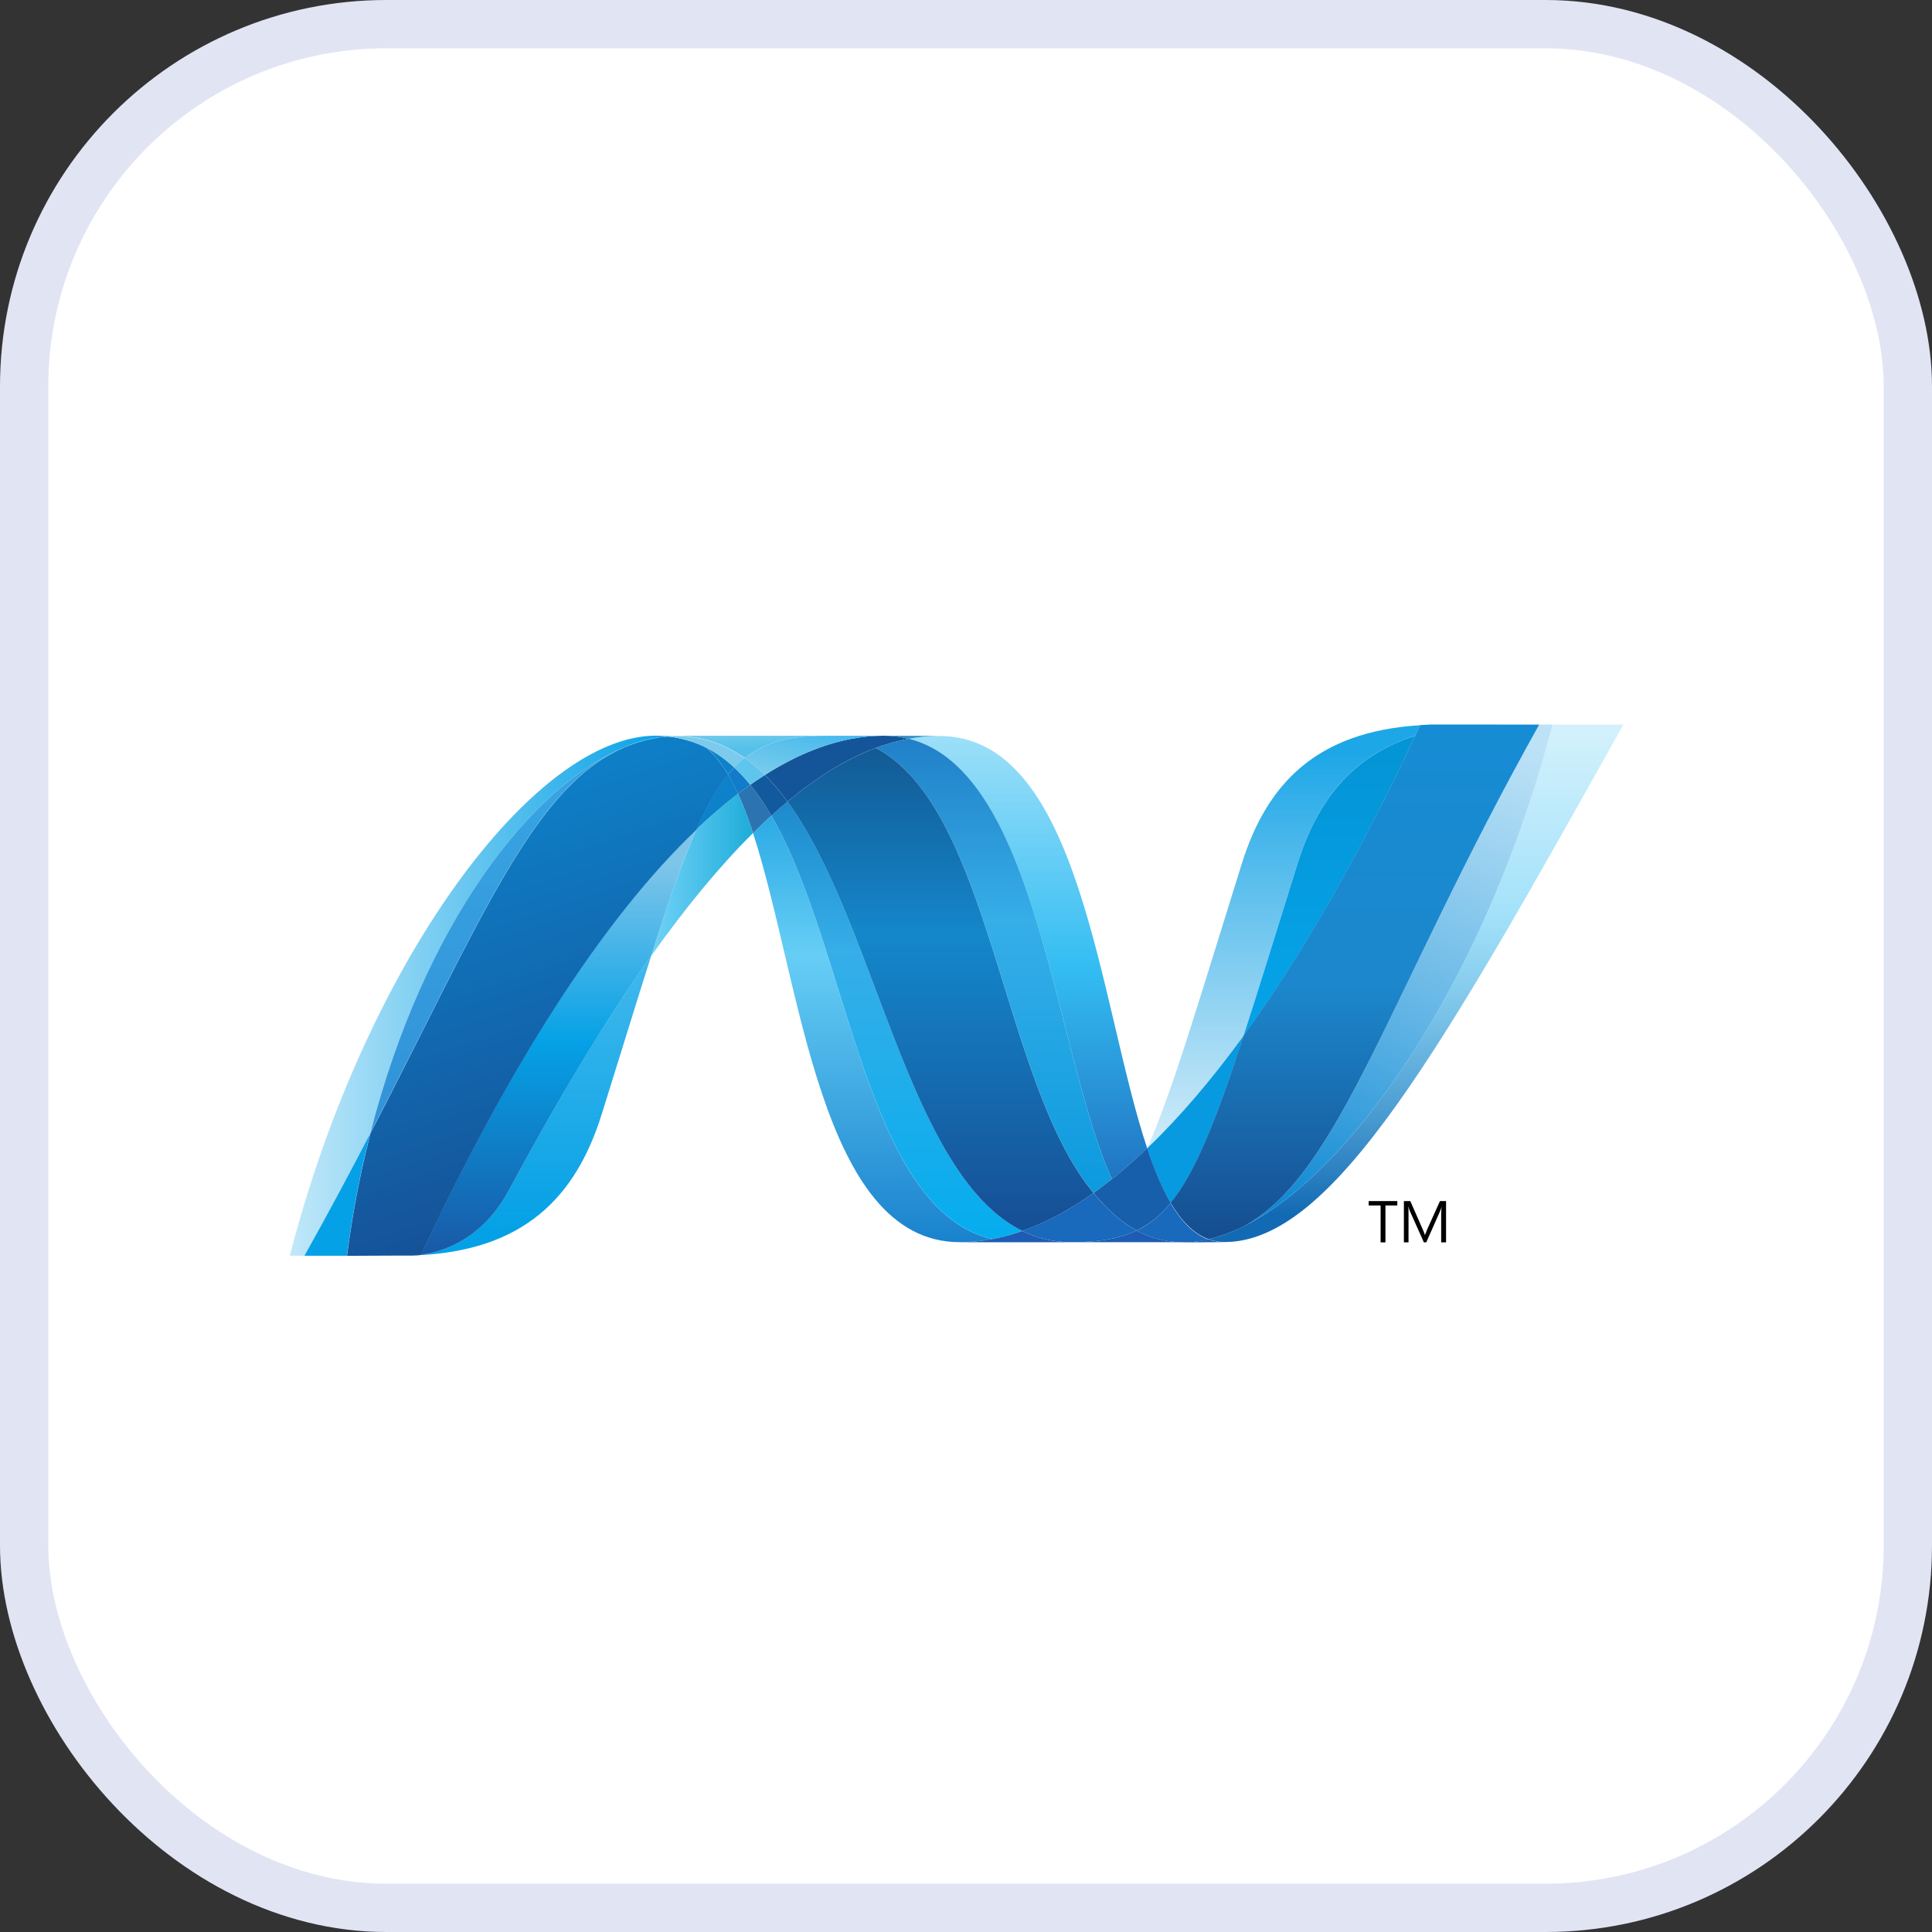 <svg width="40" height="40" viewBox="0 0 40 40" fill="none" xmlns="http://www.w3.org/2000/svg">
<rect x="0" y="0" width="40" height="40" fill="#333333" stroke="none"/>
<rect x="0.5" y="0.5" width="39" height="39" rx="7.5" fill="white"/>
<path d="M15.59 17.246C16.585 20.29 16.962 25.718 19.872 25.718C20.094 25.718 20.318 25.697 20.543 25.654C17.897 25.037 17.584 19.667 15.97 16.887C15.843 17.002 15.717 17.122 15.59 17.246Z" fill="url(#paint0_linear_1502_1175)"/>
<path d="M15.97 16.886C17.584 19.667 17.898 25.036 20.543 25.653C20.751 25.615 20.959 25.557 21.168 25.485C18.794 24.321 18.137 19.107 16.304 16.597C16.193 16.689 16.082 16.786 15.97 16.886Z" fill="url(#paint1_linear_1502_1175)"/>
<path d="M18.295 15.232C18.074 15.232 17.85 15.254 17.625 15.297C17.036 15.408 16.438 15.661 15.835 16.045C15.999 16.207 16.156 16.393 16.303 16.596C16.917 16.088 17.526 15.711 18.133 15.485C18.361 15.401 18.588 15.338 18.815 15.296C18.651 15.254 18.478 15.232 18.295 15.232Z" fill="#14559A"/>
<path d="M23.021 24.413C23.264 24.22 23.507 24.006 23.751 23.773C22.74 20.744 22.378 15.238 19.447 15.238C19.238 15.238 19.026 15.257 18.815 15.296C21.485 15.96 21.827 21.768 23.021 24.413Z" fill="url(#paint2_linear_1502_1175)"/>
<path d="M18.816 15.296C18.652 15.254 18.479 15.232 18.296 15.232L19.448 15.236C19.239 15.236 19.027 15.256 18.816 15.296" fill="#3092C4"/>
<path d="M22.969 25.056C22.854 24.947 22.746 24.827 22.639 24.699C22.146 25.048 21.654 25.312 21.166 25.485C21.34 25.57 21.522 25.633 21.715 25.672C21.865 25.702 22.02 25.718 22.183 25.718C22.73 25.718 23.163 25.653 23.532 25.476C23.329 25.367 23.143 25.225 22.969 25.056Z" fill="#1969BC"/>
<path d="M18.133 15.486C20.524 16.736 20.732 22.399 22.64 24.698C22.767 24.608 22.894 24.513 23.021 24.412C21.827 21.767 21.485 15.959 18.816 15.295C18.588 15.338 18.361 15.401 18.133 15.486Z" fill="url(#paint3_linear_1502_1175)"/>
<path d="M16.303 16.597C18.136 19.107 18.793 24.321 21.167 25.485C21.655 25.312 22.146 25.048 22.639 24.699C20.731 22.399 20.524 16.737 18.133 15.486C17.526 15.712 16.916 16.088 16.303 16.597Z" fill="url(#paint4_linear_1502_1175)"/>
<path d="M14.418 17.174C14.13 17.823 13.837 18.677 13.482 19.792C14.188 18.797 14.891 17.941 15.59 17.247C15.494 16.951 15.39 16.677 15.279 16.434C14.993 16.653 14.705 16.899 14.418 17.174Z" fill="url(#paint5_linear_1502_1175)"/>
<path d="M15.534 16.246C15.45 16.306 15.365 16.368 15.28 16.433C15.391 16.677 15.494 16.95 15.591 17.246C15.718 17.122 15.844 17.002 15.97 16.886C15.834 16.654 15.691 16.439 15.534 16.246Z" fill="#2B74B1"/>
<path d="M15.835 16.046C15.734 16.11 15.634 16.177 15.534 16.247C15.69 16.439 15.834 16.654 15.97 16.887C16.081 16.787 16.193 16.689 16.304 16.598C16.156 16.395 15.999 16.209 15.835 16.046Z" fill="#125A9E"/>
<path d="M32.142 15.001C30.79 20.216 27.966 24.404 25.598 25.46H25.594C25.551 25.48 25.508 25.497 25.466 25.515C25.46 25.518 25.455 25.519 25.45 25.521C25.438 25.526 25.426 25.53 25.414 25.535C25.408 25.538 25.403 25.539 25.397 25.541C25.377 25.549 25.358 25.555 25.338 25.562C25.33 25.566 25.322 25.568 25.314 25.571C25.305 25.575 25.295 25.578 25.285 25.581C25.276 25.584 25.266 25.587 25.256 25.591C25.248 25.594 25.239 25.596 25.231 25.599C25.213 25.604 25.198 25.608 25.18 25.614C25.173 25.614 25.166 25.618 25.159 25.62C25.148 25.624 25.136 25.626 25.125 25.629C25.117 25.633 25.11 25.634 25.102 25.636C25.09 25.639 25.076 25.642 25.064 25.645C25.048 25.649 25.034 25.652 25.019 25.655C25.126 25.695 25.238 25.715 25.358 25.715C27.603 25.715 29.867 21.691 33.612 15H32.142L32.142 15.001Z" fill="url(#paint6_linear_1502_1175)"/>
<path d="M12.994 15.445C12.996 15.445 12.997 15.441 12.998 15.441C13 15.441 13.003 15.441 13.004 15.438H13.007C13.019 15.434 13.03 15.428 13.043 15.424C13.046 15.424 13.048 15.424 13.05 15.42C13.053 15.42 13.056 15.417 13.059 15.416C13.073 15.412 13.086 15.407 13.098 15.403H13.101C13.13 15.394 13.158 15.383 13.187 15.372C13.191 15.372 13.195 15.369 13.2 15.369C13.212 15.365 13.224 15.361 13.236 15.358C13.242 15.354 13.248 15.354 13.253 15.352C13.266 15.349 13.279 15.344 13.291 15.341C13.296 15.341 13.301 15.338 13.305 15.338C13.346 15.326 13.387 15.316 13.428 15.306C13.434 15.306 13.439 15.302 13.445 15.302C13.457 15.298 13.468 15.296 13.481 15.295C13.486 15.291 13.493 15.291 13.499 15.289C13.511 15.286 13.522 15.285 13.535 15.283H13.544C13.569 15.277 13.594 15.273 13.619 15.269H13.634C13.646 15.265 13.656 15.265 13.668 15.263C13.675 15.263 13.682 15.259 13.688 15.259C13.699 15.259 13.71 15.255 13.721 15.254C13.727 15.254 13.733 15.254 13.74 15.251C13.766 15.247 13.793 15.246 13.82 15.243C13.743 15.236 13.663 15.231 13.582 15.231C11.053 15.231 7.569 19.922 6 25.998H6.302C6.805 25.102 7.256 24.255 7.668 23.46C8.767 19.157 11.006 16.222 12.994 15.444" fill="url(#paint7_linear_1502_1175)"/>
<path d="M14.418 17.172C14.705 16.899 14.993 16.652 15.28 16.433C15.214 16.29 15.147 16.158 15.074 16.037C14.843 16.317 14.632 16.688 14.418 17.172Z" fill="#0D82CA"/>
<path d="M14.626 15.48C14.791 15.618 14.939 15.809 15.074 16.037C15.117 15.985 15.16 15.936 15.205 15.891C15.017 15.716 14.814 15.572 14.594 15.463C14.603 15.468 14.611 15.472 14.621 15.476C14.621 15.476 14.624 15.48 14.626 15.48" fill="#0D82CA"/>
<path d="M7.668 23.46C9.974 19.017 11.066 16.206 12.994 15.444C11.006 16.223 8.767 19.157 7.668 23.46Z" fill="url(#paint8_linear_1502_1175)"/>
<path d="M15.204 15.892C15.159 15.937 15.116 15.985 15.073 16.038C15.146 16.159 15.213 16.291 15.279 16.434C15.364 16.369 15.449 16.307 15.533 16.247C15.429 16.118 15.319 15.999 15.204 15.892Z" fill="#127BCA"/>
<path d="M8.715 25.979C8.7 25.982 8.686 25.982 8.673 25.984H8.665C8.653 25.984 8.64 25.987 8.629 25.987H8.623C8.595 25.991 8.566 25.991 8.539 25.993H8.53C10.863 25.927 11.93 24.759 12.459 23.065C12.862 21.78 13.192 20.698 13.482 19.79C12.504 21.165 11.522 22.805 10.535 24.642C10.059 25.528 9.335 25.898 8.715 25.977" fill="url(#paint9_linear_1502_1175)"/>
<path d="M8.715 25.978C9.336 25.899 10.06 25.529 10.536 24.643C11.523 22.807 12.505 21.166 13.482 19.791C13.837 18.676 14.13 17.822 14.418 17.173C12.472 19.025 10.518 22.106 8.715 25.977" fill="url(#paint10_linear_1502_1175)"/>
<path d="M7.668 23.461C7.256 24.256 6.804 25.103 6.302 25.999H7.182C7.298 25.11 7.463 24.261 7.668 23.461" fill="#05A1E6"/>
<path d="M13.74 15.252C13.733 15.252 13.727 15.256 13.721 15.256C13.71 15.259 13.699 15.259 13.688 15.261C13.682 15.261 13.675 15.261 13.669 15.264C13.657 15.268 13.646 15.268 13.634 15.27C13.629 15.27 13.623 15.27 13.619 15.274C13.594 15.278 13.569 15.283 13.544 15.287H13.536C13.523 15.29 13.511 15.292 13.499 15.294C13.493 15.298 13.487 15.298 13.481 15.299C13.469 15.303 13.457 15.304 13.445 15.306C13.439 15.31 13.434 15.31 13.428 15.31C13.387 15.32 13.346 15.331 13.305 15.342C13.301 15.342 13.296 15.345 13.291 15.346C13.278 15.35 13.266 15.353 13.254 15.357C13.248 15.361 13.242 15.361 13.237 15.362C13.224 15.366 13.212 15.369 13.2 15.373C13.195 15.373 13.191 15.377 13.187 15.377C13.158 15.387 13.13 15.398 13.101 15.407C13.088 15.411 13.075 15.416 13.062 15.42C13.056 15.424 13.052 15.425 13.045 15.427C13.033 15.431 13.02 15.436 13.009 15.441C13.005 15.444 13 15.444 12.997 15.446C11.069 16.207 9.976 19.019 7.671 23.462C7.466 24.262 7.3 25.11 7.185 26H7.308C7.656 26 7.754 25.996 8.154 25.996H8.174H8.234H8.254H8.26H8.281H8.292H8.3H8.316H8.366H8.416H8.457H8.468H8.542C8.569 25.993 8.598 25.993 8.626 25.991H8.632C8.644 25.991 8.656 25.987 8.667 25.987H8.676C8.689 25.987 8.703 25.984 8.717 25.982C10.52 22.111 12.474 19.03 14.42 17.178C14.634 16.693 14.845 16.322 15.076 16.042C14.941 15.814 14.793 15.623 14.628 15.485C14.628 15.485 14.623 15.485 14.623 15.481C14.614 15.477 14.605 15.472 14.596 15.468C14.586 15.463 14.578 15.459 14.569 15.454C14.56 15.45 14.55 15.446 14.542 15.441C14.53 15.438 14.521 15.433 14.511 15.428C14.502 15.425 14.495 15.421 14.486 15.417C14.469 15.411 14.452 15.403 14.435 15.396C14.428 15.393 14.421 15.391 14.414 15.388C14.402 15.384 14.388 15.378 14.375 15.373C14.369 15.369 14.362 15.368 14.355 15.366C14.337 15.36 14.319 15.353 14.302 15.348H14.298C14.277 15.341 14.257 15.336 14.236 15.33C14.232 15.327 14.227 15.327 14.223 15.326C14.204 15.321 14.188 15.316 14.171 15.312C14.167 15.312 14.163 15.308 14.159 15.308C14.117 15.297 14.074 15.288 14.031 15.28C14.026 15.28 14.022 15.276 14.018 15.276C13.999 15.273 13.981 15.27 13.962 15.268C13.957 15.264 13.955 15.264 13.951 15.264C13.929 15.261 13.907 15.258 13.885 15.255H13.874C13.856 15.252 13.839 15.252 13.823 15.25C13.795 15.253 13.768 15.255 13.742 15.257" fill="url(#paint11_linear_1502_1175)"/>
<path d="M26.861 17.888C26.418 19.309 26.058 20.482 25.746 21.446C26.963 19.771 28.162 17.664 29.303 15.232C27.972 15.651 27.261 16.608 26.861 17.888Z" fill="url(#paint12_linear_1502_1175)"/>
<path d="M25.783 25.372C25.721 25.403 25.659 25.433 25.598 25.46C27.965 24.404 30.79 20.216 32.142 15.001H31.868C28.761 20.551 27.762 24.266 25.783 25.372Z" fill="url(#paint13_linear_1502_1175)"/>
<path d="M24.238 24.906C24.753 24.277 25.172 23.208 25.745 21.447C25.084 22.354 24.419 23.135 23.753 23.771C23.753 23.774 23.753 23.774 23.75 23.777C23.895 24.212 24.055 24.596 24.236 24.906" fill="#079AE1"/>
<path d="M24.238 24.906C24.062 25.12 23.877 25.283 23.67 25.404C23.625 25.43 23.579 25.454 23.533 25.477C23.751 25.595 23.989 25.673 24.255 25.705C24.294 25.709 24.333 25.712 24.373 25.715H24.38C24.399 25.715 24.418 25.715 24.437 25.719H24.445H24.503H24.566H24.585H24.63C24.637 25.719 24.644 25.719 24.651 25.715C24.665 25.715 24.68 25.715 24.694 25.712H24.699H24.715C24.73 25.712 24.746 25.708 24.761 25.707H24.765C24.77 25.707 24.774 25.703 24.779 25.703C24.795 25.7 24.812 25.698 24.828 25.696H24.843C24.861 25.692 24.88 25.69 24.898 25.686H24.902H24.907C24.945 25.679 24.981 25.672 25.018 25.663C24.712 25.551 24.457 25.287 24.236 24.912" fill="#1969BC"/>
<path d="M19.872 25.719C20.094 25.719 20.317 25.697 20.542 25.654C20.75 25.616 20.958 25.558 21.167 25.486C21.341 25.571 21.523 25.634 21.715 25.673C21.865 25.703 22.02 25.719 22.183 25.719H19.872Z" fill="#1E5CB3"/>
<path d="M22.183 25.718C22.73 25.718 23.164 25.653 23.532 25.476C23.75 25.594 23.988 25.673 24.254 25.704C24.293 25.708 24.332 25.712 24.372 25.714H24.38C24.398 25.714 24.417 25.714 24.436 25.718H24.445H24.503H22.182L22.183 25.718Z" fill="#1E5CB3"/>
<path d="M24.505 25.718H24.568H24.587H24.631C24.639 25.718 24.646 25.718 24.653 25.714C24.667 25.714 24.682 25.714 24.696 25.711H24.701H24.717C24.732 25.711 24.748 25.707 24.763 25.706H24.767C24.771 25.706 24.776 25.702 24.781 25.702C24.797 25.699 24.814 25.697 24.83 25.695C24.835 25.695 24.84 25.695 24.845 25.691C24.863 25.688 24.882 25.686 24.901 25.682H24.904H24.91C24.947 25.675 24.983 25.668 25.02 25.659C25.127 25.698 25.239 25.718 25.359 25.718L24.506 25.722L24.505 25.718Z" fill="#1D60B5"/>
<path d="M23.751 23.776V23.772C23.507 24.006 23.264 24.219 23.021 24.412C22.894 24.513 22.767 24.608 22.64 24.699C22.747 24.826 22.855 24.946 22.97 25.056C23.144 25.224 23.33 25.366 23.533 25.476C23.579 25.453 23.625 25.429 23.67 25.402C23.877 25.282 24.063 25.119 24.238 24.905C24.057 24.595 23.897 24.211 23.752 23.775" fill="#175FAB"/>
<path d="M31.001 15.001H29.849H29.735H29.626H29.622C29.547 15.005 29.475 15.007 29.403 15.012C29.37 15.084 29.335 15.157 29.302 15.23C28.16 17.661 26.961 19.768 25.744 21.443C25.172 23.205 24.751 24.274 24.236 24.903C24.457 25.278 24.713 25.543 25.017 25.654C25.026 25.651 25.033 25.651 25.041 25.649H25.046C25.052 25.649 25.057 25.645 25.063 25.645C25.076 25.642 25.089 25.64 25.101 25.636C25.109 25.632 25.116 25.632 25.124 25.63C25.136 25.626 25.148 25.623 25.158 25.621C25.165 25.617 25.172 25.616 25.18 25.615C25.197 25.609 25.213 25.605 25.23 25.599C25.238 25.596 25.247 25.593 25.256 25.591C25.265 25.587 25.275 25.585 25.284 25.581C25.294 25.577 25.304 25.575 25.313 25.571C25.321 25.568 25.33 25.566 25.337 25.562C25.357 25.555 25.377 25.549 25.397 25.541C25.402 25.541 25.407 25.537 25.413 25.535C25.425 25.53 25.438 25.526 25.45 25.521C25.454 25.518 25.459 25.517 25.465 25.515C25.507 25.498 25.55 25.48 25.593 25.461H25.598C25.659 25.434 25.721 25.404 25.783 25.372C27.762 24.266 28.761 20.551 31.868 15.002H31L31.001 15.001Z" fill="url(#paint14_linear_1502_1175)"/>
<path d="M13.82 15.245C13.825 15.245 13.83 15.245 13.835 15.248C13.847 15.248 13.858 15.248 13.87 15.252H13.883C13.904 15.255 13.926 15.257 13.948 15.26C13.952 15.26 13.956 15.26 13.959 15.264C13.977 15.267 13.996 15.27 14.015 15.273C14.019 15.273 14.024 15.277 14.029 15.277C14.071 15.285 14.115 15.294 14.156 15.305C14.16 15.305 14.165 15.309 14.168 15.309C14.186 15.313 14.202 15.318 14.22 15.323C14.225 15.323 14.229 15.327 14.234 15.328C14.255 15.333 14.274 15.338 14.295 15.345C14.296 15.345 14.297 15.345 14.299 15.348C14.316 15.354 14.334 15.361 14.352 15.367C14.36 15.37 14.366 15.371 14.373 15.373C14.385 15.379 14.399 15.384 14.411 15.389C14.418 15.389 14.425 15.394 14.433 15.396C14.449 15.404 14.466 15.411 14.483 15.418C14.492 15.421 14.5 15.425 14.508 15.428C14.518 15.433 14.528 15.438 14.539 15.441C14.548 15.446 14.557 15.45 14.566 15.454C14.575 15.459 14.584 15.463 14.593 15.468C14.813 15.576 15.016 15.721 15.204 15.896C15.273 15.823 15.346 15.758 15.421 15.699C15.01 15.408 14.545 15.242 14.008 15.242C13.946 15.242 13.883 15.245 13.82 15.25" fill="#7DCBEC"/>
<path d="M15.205 15.891C15.32 15.998 15.43 16.117 15.534 16.246C15.635 16.176 15.735 16.108 15.835 16.046C15.704 15.914 15.565 15.796 15.421 15.694C15.346 15.752 15.274 15.818 15.205 15.891Z" fill="#5EC5ED"/>
<path d="M13.82 15.245C13.883 15.239 13.946 15.237 14.008 15.237C14.545 15.237 15.01 15.403 15.421 15.694C15.854 15.352 16.378 15.233 17.106 15.233H13.582C13.663 15.233 13.742 15.238 13.82 15.245Z" fill="url(#paint15_linear_1502_1175)"/>
<path d="M17.106 15.233C16.378 15.233 15.854 15.353 15.421 15.695C15.565 15.796 15.703 15.915 15.835 16.046C16.438 15.662 17.036 15.408 17.625 15.297C17.85 15.255 18.074 15.233 18.295 15.233H17.106Z" fill="url(#paint16_linear_1502_1175)"/>
<path d="M25.746 21.447C26.059 20.482 26.417 19.31 26.861 17.888C27.262 16.608 27.971 15.65 29.303 15.232C29.338 15.161 29.371 15.087 29.406 15.015C27.235 15.145 26.22 16.249 25.709 17.885C24.816 20.74 24.275 22.591 23.754 23.77C24.42 23.134 25.085 22.354 25.746 21.447Z" fill="url(#paint17_linear_1502_1175)"/>
<path d="M28.93 24.958H28.684V25.722H28.584V24.958H28.337V24.867H28.93V24.958Z" fill="black"/>
<path d="M29.938 25.722H29.838V25.148C29.838 25.102 29.842 25.047 29.846 24.982C29.836 25.021 29.828 25.048 29.82 25.065L29.529 25.722H29.48L29.188 25.07C29.179 25.052 29.17 25.023 29.161 24.982H29.158C29.161 25.016 29.162 25.072 29.162 25.149V25.722H29.066V24.867H29.199L29.461 25.464C29.481 25.509 29.494 25.543 29.5 25.567H29.504C29.521 25.52 29.535 25.484 29.545 25.461L29.813 24.867H29.939V25.722H29.938Z" fill="black"/>
<rect x="0.5" y="0.5" width="39" height="39" rx="7.5" stroke="#E1E4F3"/>
<defs>
<linearGradient id="paint0_linear_1502_1175" x1="18.066" y1="15.163" x2="18.066" y2="28.334" gradientUnits="userSpaceOnUse">
<stop stop-color="#0994DC"/>
<stop offset="0.35" stop-color="#66CEF5"/>
<stop offset="0.846" stop-color="#127BCA"/>
<stop offset="1" stop-color="#127BCA"/>
</linearGradient>
<linearGradient id="paint1_linear_1502_1175" x1="18.569" y1="14.829" x2="18.569" y2="28.336" gradientUnits="userSpaceOnUse">
<stop stop-color="#0E76BC"/>
<stop offset="0.36" stop-color="#36AEE8"/>
<stop offset="0.846" stop-color="#00ADEF"/>
<stop offset="1" stop-color="#00ADEF"/>
</linearGradient>
<linearGradient id="paint2_linear_1502_1175" x1="21.283" y1="25.415" x2="21.283" y2="14.668" gradientUnits="userSpaceOnUse">
<stop stop-color="#1C63B7"/>
<stop offset="0.5" stop-color="#33BDF2"/>
<stop offset="1" stop-color="#33BDF2" stop-opacity="0.42"/>
</linearGradient>
<linearGradient id="paint3_linear_1502_1175" x1="20.577" y1="13.46" x2="20.577" y2="27.484" gradientUnits="userSpaceOnUse">
<stop stop-color="#166AB8"/>
<stop offset="0.4" stop-color="#36AEE8"/>
<stop offset="0.846" stop-color="#0798DD"/>
<stop offset="1" stop-color="#0798DD"/>
</linearGradient>
<linearGradient id="paint4_linear_1502_1175" x1="19.471" y1="13.534" x2="19.471" y2="28.447" gradientUnits="userSpaceOnUse">
<stop stop-color="#124379"/>
<stop offset="0.39" stop-color="#1487CB"/>
<stop offset="0.78" stop-color="#165197"/>
<stop offset="1" stop-color="#165197"/>
</linearGradient>
<linearGradient id="paint5_linear_1502_1175" x1="13.482" y1="18.113" x2="15.59" y2="18.113" gradientUnits="userSpaceOnUse">
<stop stop-color="#33BDF2" stop-opacity="0.698"/>
<stop offset="1" stop-color="#1DACD8"/>
</linearGradient>
<linearGradient id="paint6_linear_1502_1175" x1="29.317" y1="25.145" x2="29.317" y2="14.676" gradientUnits="userSpaceOnUse">
<stop stop-color="#136AB4"/>
<stop offset="0.6" stop-color="#59CAF5" stop-opacity="0.549"/>
<stop offset="1" stop-color="#59CAF5" stop-opacity="0.235"/>
</linearGradient>
<linearGradient id="paint7_linear_1502_1175" x1="6" y1="20.614" x2="13.82" y2="20.614" gradientUnits="userSpaceOnUse">
<stop stop-color="#05A1E6" stop-opacity="0.247"/>
<stop offset="1" stop-color="#05A1E6"/>
</linearGradient>
<linearGradient id="paint8_linear_1502_1175" x1="10.331" y1="25.409" x2="10.331" y2="14.689" gradientUnits="userSpaceOnUse">
<stop stop-color="#318ED5"/>
<stop offset="1" stop-color="#38A7E4"/>
</linearGradient>
<linearGradient id="paint9_linear_1502_1175" x1="11.006" y1="25.447" x2="11.006" y2="15.027" gradientUnits="userSpaceOnUse">
<stop stop-color="#05A1E6"/>
<stop offset="1" stop-color="#05A1E6" stop-opacity="0.549"/>
</linearGradient>
<linearGradient id="paint10_linear_1502_1175" x1="11.567" y1="25.979" x2="11.567" y2="17.174" gradientUnits="userSpaceOnUse">
<stop stop-color="#1959A6"/>
<stop offset="0.5" stop-color="#05A1E6"/>
<stop offset="0.918" stop-color="#7EC5EA"/>
<stop offset="1" stop-color="#7EC5EA"/>
</linearGradient>
<linearGradient id="paint11_linear_1502_1175" x1="11.904" y1="25.416" x2="8.919" y2="16.294" gradientUnits="userSpaceOnUse">
<stop stop-color="#165096"/>
<stop offset="1" stop-color="#0D82CA"/>
</linearGradient>
<linearGradient id="paint12_linear_1502_1175" x1="27.524" y1="20.017" x2="27.524" y2="15.027" gradientUnits="userSpaceOnUse">
<stop stop-color="#05A1E6"/>
<stop offset="0.874" stop-color="#0495D6"/>
<stop offset="1" stop-color="#0495D6"/>
</linearGradient>
<linearGradient id="paint13_linear_1502_1175" x1="29.869" y1="14.566" x2="25.218" y2="24.891" gradientUnits="userSpaceOnUse">
<stop stop-color="#38A7E4" stop-opacity="0.329"/>
<stop offset="0.962" stop-color="#0E88D3"/>
<stop offset="1" stop-color="#0E88D3"/>
</linearGradient>
<linearGradient id="paint14_linear_1502_1175" x1="28.053" y1="14.97" x2="28.053" y2="25.855" gradientUnits="userSpaceOnUse">
<stop stop-color="#168CD4"/>
<stop offset="0.5" stop-color="#1C87CC"/>
<stop offset="1" stop-color="#154B8D"/>
</linearGradient>
<linearGradient id="paint15_linear_1502_1175" x1="14.169" y1="14.746" x2="14.216" y2="15.887" gradientUnits="userSpaceOnUse">
<stop stop-color="#97D6EE"/>
<stop offset="0.703" stop-color="#55C1EA"/>
<stop offset="1" stop-color="#55C1EA"/>
</linearGradient>
<linearGradient id="paint16_linear_1502_1175" x1="15.619" y1="15.995" x2="15.832" y2="14.786" gradientUnits="userSpaceOnUse">
<stop stop-color="#7ACCEC"/>
<stop offset="1" stop-color="#3FB7ED"/>
</linearGradient>
<linearGradient id="paint17_linear_1502_1175" x1="26.58" y1="15.572" x2="26.58" y2="26.219" gradientUnits="userSpaceOnUse">
<stop stop-color="#1DA7E7"/>
<stop offset="1" stop-color="#37ABE7" stop-opacity="0"/>
</linearGradient>
</defs>
</svg>
